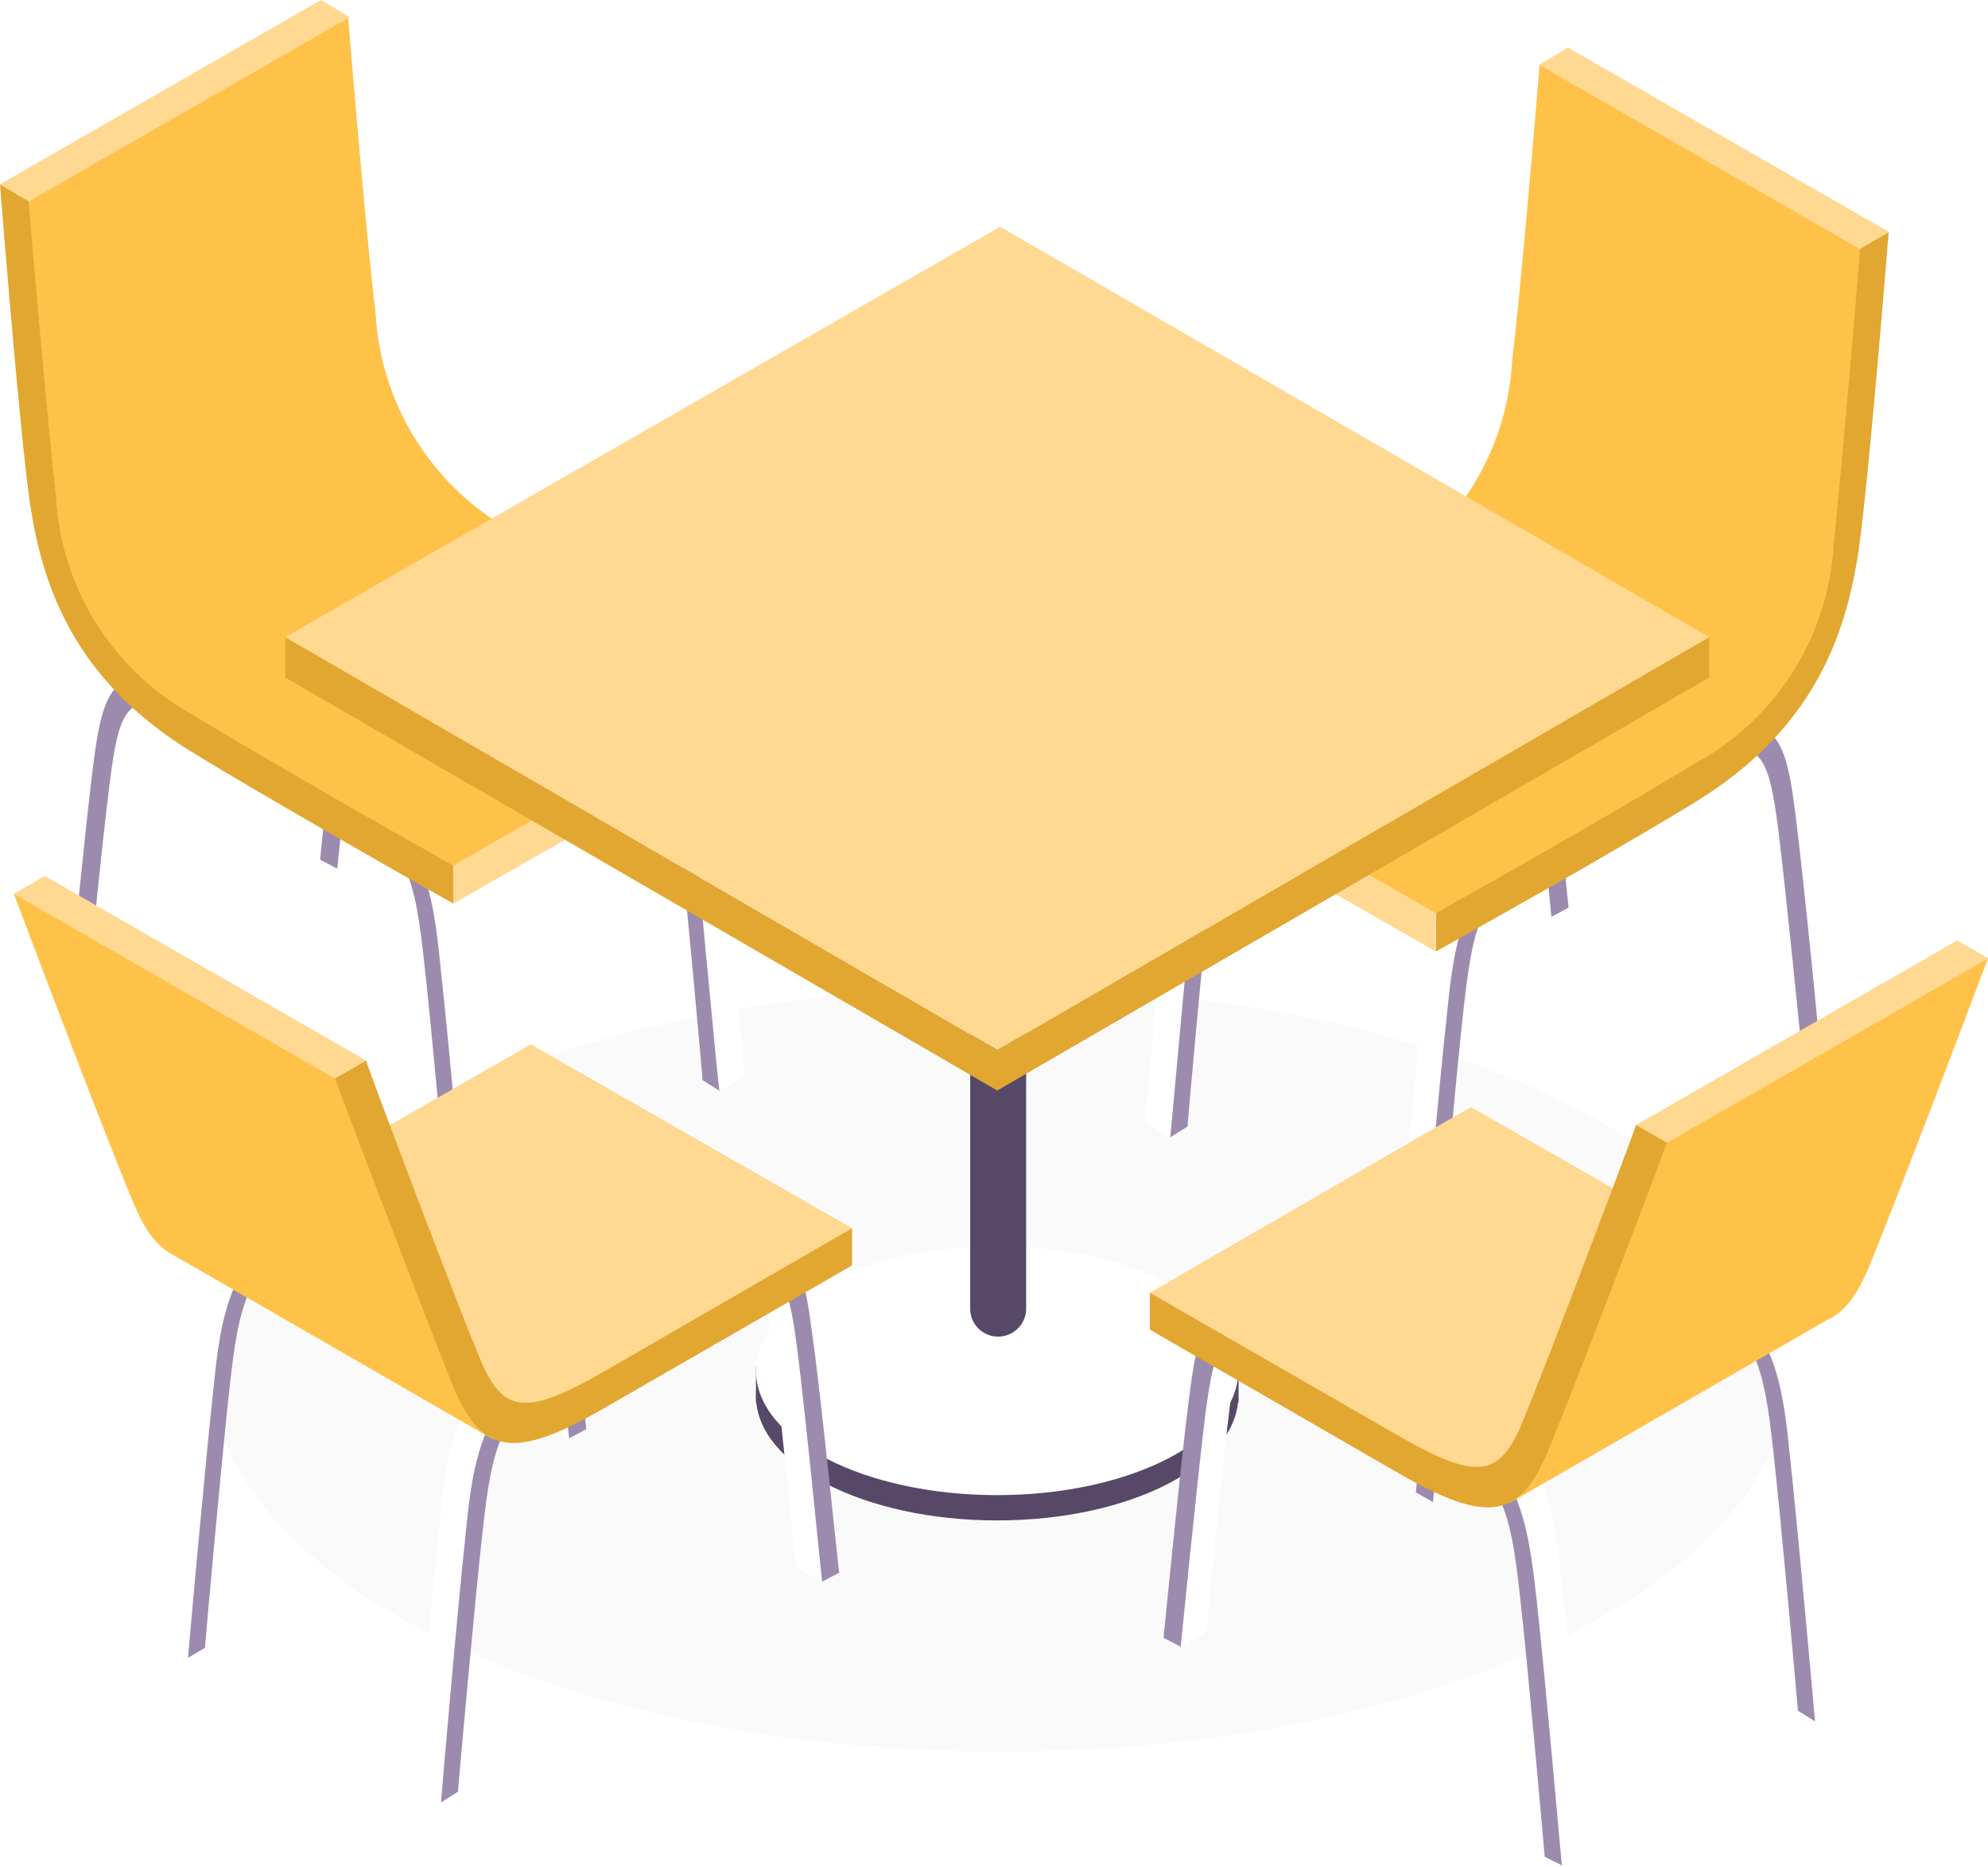 <svg id="a5132d4b-a033-40b4-9377-e3f673d501b8" data-name="Layer 1" xmlns="http://www.w3.org/2000/svg" viewBox="0 0 85.65 80.43"><defs><style>.bfeb3bd3-3691-465f-a11d-9021c1c79dd8{opacity:0.1;}.fd5d4478-d916-4b62-ac16-a94503277036{fill:#dad1d2;}.\31 cc5219f-4c1a-4502-87c7-16fdd2cf2a90{fill:#fff;}.\33 6ba8f6d-06ae-4963-83ee-c824254308c2{fill:#9c8baf;}.\30 f3db166-70ef-4eb0-87f1-fd3a0c0d6136{fill:#ffc249;}.\36 354fde5-e824-420f-a4f0-6685b69f2e7f{fill:#e2a730;}.\35 cbf0e3c-e8f5-4449-83ca-cb47b88ba831{fill:#ffd892;}.\35 905f260-ca20-438c-b6a5-b8a9f4d7d526{fill:#564866;}</style></defs><title>available</title><g class="bfeb3bd3-3691-465f-a11d-9021c1c79dd8"><ellipse class="fd5d4478-d916-4b62-ac16-a94503277036" cx="43.09" cy="59.01" rx="33.99" ry="16.47"/></g><path class="1cc5219f-4c1a-4502-87c7-16fdd2cf2a90" d="M65.4,28.27c-.37-2.8-.68-5.22-4.32-3.11l-1.79,1-2.76,1.59-1.79,1c-3.64,2.1-4,4.88-4.32,8.1-.33,2.92-1.08,11.39-1.09,11.48l.73-.46c0-.08.74-8.38,1.07-11.28.39-3.47.71-5.21,3.61-6.88l1.79-1,2.76-1.6,1.79-1c2.89-1.67,3.21-.3,3.6,2.72.33,2.52,1.06,10,1.07,10l.74-.39C66.48,38.41,65.73,30.81,65.4,28.27Z"/><path class="1cc5219f-4c1a-4502-87c7-16fdd2cf2a90" d="M65.75,38.88l1.09.64s-.16-5.2-.35-7.14-1.11-6.32-1.11-6.32l-.43.35Z"/><path class="1cc5219f-4c1a-4502-87c7-16fdd2cf2a90" d="M50.42,49l-1.09-.64s1.26-9.62,1.48-11.09,1-4.93,1-4.93l1.21.3a16.51,16.51,0,0,0-1,3.7C51.85,37.87,50.42,49,50.42,49Z"/><path class="36ba8f6d-06ae-4963-83ee-c824254308c2" d="M66.49,28.91c-.36-2.8-.68-5.22-4.32-3.12l-1.79,1-2.76,1.59-1.79,1c-3.64,2.1-3.95,4.88-4.32,8.1C51.18,40.48,50.43,49,50.42,49l.74-.46c0-.08.74-8.38,1.07-11.28.39-3.47.71-5.21,3.6-6.88l1.79-1,2.76-1.6,1.79-1c2.9-1.67,3.21-.3,3.61,2.72.33,2.52,1.06,10,1.06,10l.74-.39C67.57,39.05,66.82,31.45,66.49,28.91Z"/><path class="1cc5219f-4c1a-4502-87c7-16fdd2cf2a90" d="M76.27,34.49c-.37-2.79-.68-5.21-4.32-3.11l-1.79,1L67.39,34l-1.78,1c-3.65,2.1-4,4.88-4.32,8.1C61,46.07,60.2,54.54,60.2,54.62l.73-.45c0-.09.74-8.38,1.07-11.29.39-3.46.71-5.2,3.61-6.87l1.78-1,2.77-1.6,1.79-1c2.89-1.67,3.21-.3,3.6,2.71.33,2.53,1.06,10,1.07,10l.73-.38C77.35,44.64,76.6,37,76.27,34.49Z"/><path class="1cc5219f-4c1a-4502-87c7-16fdd2cf2a90" d="M76.62,45.1l1.09.64s-.16-5.19-.36-7.14-1.1-6.31-1.1-6.31l-.43.34Z"/><path class="1cc5219f-4c1a-4502-87c7-16fdd2cf2a90" d="M61.29,55.26l-1.09-.64S61.46,45,61.68,43.53s1-4.93,1-4.93l1.21.3a16.31,16.31,0,0,0-1,3.7C62.71,44.09,61.29,55.26,61.29,55.26Z"/><path class="36ba8f6d-06ae-4963-83ee-c824254308c2" d="M77.36,35.13C77,32.34,76.68,29.92,73,32l-1.79,1-2.76,1.6-1.79,1c-3.64,2.1-4,4.88-4.32,8.1-.33,2.93-1.08,11.4-1.09,11.48l.74-.45c0-.09.74-8.38,1.07-11.29.39-3.46.71-5.2,3.6-6.87l1.79-1L71.25,34,73,33c2.9-1.67,3.21-.3,3.61,2.71.32,2.53,1.06,10,1.06,10l.74-.38C78.44,45.28,77.69,37.68,77.36,35.13Z"/><path class="0f3db166-70ef-4eb0-87f1-fd3a0c0d6136" d="M61.83,39.34,48,31.43s10.63-4.94,13.27-7.07,4.78-6.8,5.2-16.34c.07-1.7-.12-4.31.35-4.92,1-.59,14,7.63,14,7.63S79.89,22.47,79,26.06s-3.63,6.26-8.09,8.72S61.83,39.34,61.83,39.34Z"/><path class="6354fde5-e824-420f-a4f0-6685b69f2e7f" d="M80.14,10.7S79.4,19.82,79,23.41a11.45,11.45,0,0,1-6,9.5c-4.13,2.5-9.54,5.54-11.14,6.43V41c1-.56,3.34-1.88,6-3.39,1.73-1,3.57-2.07,5.21-3.07C78.48,31.2,79.7,26.83,80.17,23s1.2-13,1.2-13Z"/><path class="0f3db166-70ef-4eb0-87f1-fd3a0c0d6136" d="M66.33,2.79s-.74,9.12-1.18,12.71a11.48,11.48,0,0,1-6,9.5L48,31.43v1.64c1-.56,3.34-1.88,5.95-3.39,1.73-1,3.57-2.07,5.21-3.07,5.49-3.32,6.71-7.69,7.18-11.52.45-3.67,1.2-12.95,1.2-12.95Z"/><polygon class="5cbf0e3c-e8f5-4449-83ca-cb47b88ba831" points="67.55 2.05 66.31 2.79 80.13 10.73 81.38 9.99 67.55 2.05"/><polygon class="5cbf0e3c-e8f5-4449-83ca-cb47b88ba831" points="48.02 33.07 61.83 40.98 61.83 39.34 48.02 31.43 48.02 33.07"/><path class="1cc5219f-4c1a-4502-87c7-16fdd2cf2a90" d="M16,26.22c.36-2.8.68-5.21,4.32-3.11l1.79,1,2.76,1.6,1.79,1c3.64,2.1,3.95,4.88,4.32,8.1.33,2.92,1.08,11.39,1.09,11.48l-.74-.46c0-.08-.74-8.37-1.07-11.28-.39-3.46-.71-5.2-3.6-6.88l-1.79-1-2.76-1.59-1.79-1c-2.9-1.67-3.21-.29-3.61,2.72-.33,2.52-1.06,10-1.06,10l-.74-.39C14.9,36.37,15.65,28.76,16,26.22Z"/><path class="1cc5219f-4c1a-4502-87c7-16fdd2cf2a90" d="M15.63,36.83l-1.1.64s.16-5.2.36-7.14S16,24,16,24l.44.35Z"/><path class="1cc5219f-4c1a-4502-87c7-16fdd2cf2a90" d="M31,47l1.1-.64s-1.27-9.62-1.48-11.09-1-4.93-1-4.93l-1.21.3a16.31,16.31,0,0,1,1,3.7C29.53,35.82,31,47,31,47Z"/><path class="36ba8f6d-06ae-4963-83ee-c824254308c2" d="M14.88,26.86c.37-2.8.68-5.22,4.32-3.11l1.79,1,2.76,1.6,1.79,1c3.64,2.1,4,4.88,4.32,8.1C30.19,38.43,30.94,46.9,31,47l-.73-.46c0-.08-.74-8.37-1.07-11.28-.4-3.46-.71-5.2-3.61-6.88l-1.79-1L21,25.75l-1.79-1C16.31,23,16,24.42,15.6,27.43c-.33,2.52-1.06,10-1.07,10l-.74-.39C13.8,37,14.55,29.4,14.88,26.86Z"/><path class="1cc5219f-4c1a-4502-87c7-16fdd2cf2a90" d="M5.11,32.45c.36-2.8.68-5.22,4.32-3.12l1.79,1L14,32l1.79,1c3.64,2.11,3.95,4.89,4.32,8.11.33,2.92,1.08,11.39,1.09,11.48l-.74-.46c0-.08-.74-8.38-1.07-11.28-.39-3.47-.71-5.21-3.6-6.88l-1.79-1-2.76-1.6-1.79-1C6.53,28.63,6.22,30,5.82,33,5.5,35.54,4.76,43,4.76,43.06L4,42.67C4,42.59,4.78,35,5.11,32.45Z"/><path class="1cc5219f-4c1a-4502-87c7-16fdd2cf2a90" d="M4.76,43.06l-1.1.63s.16-5.19.36-7.14,1.11-6.31,1.11-6.31l.43.34Z"/><path class="1cc5219f-4c1a-4502-87c7-16fdd2cf2a90" d="M20.08,53.21l1.1-.63S19.91,43,19.7,41.48s-1-4.93-1-4.93l-1.21.31a16.31,16.31,0,0,1,1,3.7C18.66,42.05,20.08,53.21,20.08,53.21Z"/><path class="36ba8f6d-06ae-4963-83ee-c824254308c2" d="M4,33.09c.37-2.8.68-5.22,4.32-3.12l1.79,1,2.77,1.59,1.78,1c3.64,2.11,4,4.89,4.32,8.11.33,2.92,1.09,11.39,1.09,11.47l-.73-.45c0-.09-.74-8.38-1.07-11.28-.39-3.47-.71-5.21-3.61-6.88l-1.78-1L10.12,32l-1.79-1c-2.89-1.67-3.21-.3-3.6,2.71-.33,2.53-1.06,10-1.07,10l-.74-.38C2.93,43.23,3.68,35.63,4,33.09Z"/><path class="0f3db166-70ef-4eb0-87f1-fd3a0c0d6136" d="M19.54,37.3l13.81-7.91s-10.63-4.95-13.27-7.08S15.3,15.51,14.89,6c-.08-1.69.11-4.31-.36-4.92C13.51.47.59,8.68.59,8.68S1.48,20.42,2.4,24,6,30.28,10.49,32.74,19.54,37.3,19.54,37.3Z"/><path class="6354fde5-e824-420f-a4f0-6685b69f2e7f" d="M1.23,8.66S2,17.78,2.41,21.37a11.48,11.48,0,0,0,6,9.49c4.12,2.5,9.54,5.54,11.13,6.44v1.63c-1-.55-3.33-1.87-5.95-3.39-1.73-1-3.57-2.07-5.21-3.07C2.89,29.15,1.67,24.78,1.2,21S0,7.94,0,7.94Z"/><path class="0f3db166-70ef-4eb0-87f1-fd3a0c0d6136" d="M15,.74s.74,9.12,1.18,12.72a11.48,11.48,0,0,0,6,9.49l11.13,6.44V31c-1-.55-3.33-1.87-6-3.39-1.73-1-3.57-2.07-5.21-3.07C16.71,21.24,15.49,16.87,15,13,14.57,9.37,13.82.09,13.82.09Z"/><polygon class="5cbf0e3c-e8f5-4449-83ca-cb47b88ba831" points="13.83 0 15.07 0.74 1.24 8.68 0 7.94 13.83 0"/><polygon class="5cbf0e3c-e8f5-4449-83ca-cb47b88ba831" points="33.35 31.02 19.54 38.93 19.54 37.3 33.35 29.39 33.35 31.02"/><ellipse class="5905f260-ca20-438c-b6a5-b8a9f4d7d526" cx="42.96" cy="60.15" rx="10.39" ry="5.36"/><rect class="5905f260-ca20-438c-b6a5-b8a9f4d7d526" x="32.57" y="58.89" width="20.79" height="1.54"/><ellipse class="1cc5219f-4c1a-4502-87c7-16fdd2cf2a90" cx="42.96" cy="59.06" rx="10.39" ry="5.36"/><path class="5905f260-ca20-438c-b6a5-b8a9f4d7d526" d="M43,57.59h0a1.21,1.21,0,0,0,1.21-1.2V24.67A1.21,1.21,0,0,0,43,23.46h0a1.21,1.21,0,0,0-1.2,1.21V56.39A1.2,1.2,0,0,0,43,57.59Z"/><polygon class="6354fde5-e824-420f-a4f0-6685b69f2e7f" points="42.96 45.24 73.64 27.45 73.64 29.19 42.96 46.99 42.96 45.24"/><polygon class="6354fde5-e824-420f-a4f0-6685b69f2e7f" points="42.97 45.24 12.29 27.45 12.29 29.19 42.97 46.99 42.97 45.24"/><polygon class="5cbf0e3c-e8f5-4449-83ca-cb47b88ba831" points="73.64 27.45 43.09 9.77 12.29 27.45 42.97 45.24 73.64 27.45"/><path class="1cc5219f-4c1a-4502-87c7-16fdd2cf2a90" d="M63.18,53.44c.37-2.8.68-5.22,4.32-3.11l1.79,1L72.05,53l1.79,1c3.64,2.1,4,4.88,4.32,8.1.33,2.92,1.08,11.39,1.09,11.48l-.73-.46c0-.08-.74-8.38-1.07-11.28-.39-3.47-.71-5.21-3.61-6.88l-1.79-1-2.76-1.59-1.79-1c-2.89-1.67-3.21-.3-3.6,2.72-.33,2.52-1.06,10-1.07,10l-.74-.39C62.1,63.59,62.85,56,63.18,53.44Z"/><path class="1cc5219f-4c1a-4502-87c7-16fdd2cf2a90" d="M62.83,64.05l-1.09.64s.16-5.2.35-7.14,1.11-6.32,1.11-6.32l.43.35Z"/><path class="1cc5219f-4c1a-4502-87c7-16fdd2cf2a90" d="M78.16,74.21l1.09-.64S78,64,77.77,62.48s-1-4.93-1-4.93l-1.21.3a16.51,16.51,0,0,1,1,3.7C76.73,63,78.16,74.21,78.16,74.21Z"/><path class="36ba8f6d-06ae-4963-83ee-c824254308c2" d="M62.09,54.08c.36-2.8.68-5.22,4.32-3.11l1.79,1L71,53.59l1.79,1c3.64,2.1,4,4.88,4.32,8.1.33,2.92,1.08,11.39,1.09,11.48l-.74-.46c0-.08-.74-8.38-1.07-11.28-.39-3.47-.71-5.21-3.6-6.88l-1.79-1L68.2,53l-1.79-1c-2.9-1.67-3.21-.3-3.61,2.72-.33,2.52-1.06,10-1.06,10L61,64.3C61,64.22,61.76,56.62,62.09,54.08Z"/><path class="0f3db166-70ef-4eb0-87f1-fd3a0c0d6136" d="M63.37,49.35l10.68,6.17c3.86,2.23,5.26,2,6.5-1,1.14-2.77,4.55-11.74,5.1-13.23l-1.34-.77c0,.09-3.72,10-4.86,12.72-1,2.52-2,2.64-5.4.67L63.37,47.75Z"/><path class="1cc5219f-4c1a-4502-87c7-16fdd2cf2a90" d="M52.31,59.67c.37-2.8.68-5.22,4.32-3.12l1.79,1,2.77,1.6,1.78,1c3.65,2.1,4,4.88,4.32,8.1.34,2.93,1.09,11.4,1.09,11.48l-.73-.45c0-.09-.74-8.38-1.07-11.29-.39-3.46-.71-5.2-3.61-6.87l-1.78-1-2.77-1.6-1.79-1c-2.89-1.67-3.21-.3-3.6,2.71-.33,2.53-1.06,10-1.07,10l-.73-.38C51.23,69.81,52,62.21,52.31,59.67Z"/><path class="1cc5219f-4c1a-4502-87c7-16fdd2cf2a90" d="M52,70.27l-1.09.64s.16-5.19.36-7.14,1.1-6.31,1.1-6.31l.43.34Z"/><path class="1cc5219f-4c1a-4502-87c7-16fdd2cf2a90" d="M67.29,80.43l1.09-.64S67.12,70.17,66.9,68.7s-1-4.93-1-4.93l-1.21.3a16.49,16.49,0,0,1,1,3.7C65.87,69.26,67.29,80.43,67.29,80.43Z"/><path class="36ba8f6d-06ae-4963-83ee-c824254308c2" d="M51.22,60.3c.36-2.79.68-5.21,4.32-3.11l1.79,1,2.76,1.6,1.79,1c3.64,2.1,3.95,4.88,4.32,8.1.33,2.93,1.08,11.4,1.09,11.48L66.55,80c0-.09-.74-8.38-1.07-11.29-.39-3.46-.71-5.2-3.6-6.87l-1.79-1-2.76-1.6-1.79-1c-2.9-1.67-3.21-.3-3.61,2.71-.32,2.53-1.06,10-1.06,10l-.74-.38C50.14,70.45,50.89,62.85,51.22,60.3Z"/><path class="5cbf0e3c-e8f5-4449-83ca-cb47b88ba831" d="M49.54,55.7l13.83-8,7,4S66.55,63.11,65,63.52C61,64.6,49.54,55.7,49.54,55.7Z"/><path class="0f3db166-70ef-4eb0-87f1-fd3a0c0d6136" d="M79,56.71,65,64.78s3-7.75,4-10.2,2.38-6.11,2.38-6.11l13.48-7.23Z"/><path class="6354fde5-e824-420f-a4f0-6685b69f2e7f" d="M49.54,57.29l10.69,6.17c3.86,2.23,5.25,2,6.49-1,1.15-2.77,4.56-11.74,5.1-13.24l-1.33-.77c0,.1-3.73,10-4.86,12.73-1,2.51-2,2.63-5.4.67L49.54,55.7Z"/><polygon class="5cbf0e3c-e8f5-4449-83ca-cb47b88ba831" points="84.31 40.53 85.65 41.3 71.82 49.24 70.49 48.47 84.31 40.53"/><path class="1cc5219f-4c1a-4502-87c7-16fdd2cf2a90" d="M23.07,50.66c-.36-2.8-.68-5.21-4.32-3.11l-1.79,1-2.76,1.6-1.79,1c-3.64,2.1-3.95,4.88-4.32,8.1C7.76,62.23,7,70.71,7,70.79l.74-.45c0-.09.74-8.38,1.07-11.29.39-3.46.71-5.2,3.6-6.87l1.79-1L17,49.55l1.79-1c2.9-1.68,3.21-.3,3.61,2.71.32,2.53,1.06,10,1.06,10l.74-.39C24.15,60.81,23.4,53.2,23.07,50.66Z"/><path class="1cc5219f-4c1a-4502-87c7-16fdd2cf2a90" d="M23.42,61.27l1.1.64s-.16-5.19-.36-7.14-1.1-6.31-1.1-6.31l-.44.34Z"/><path class="1cc5219f-4c1a-4502-87c7-16fdd2cf2a90" d="M8.1,71.43,7,70.79S8.27,61.17,8.48,59.7s1-4.93,1-4.93l1.21.3a16.31,16.31,0,0,0-1,3.7C9.52,60.26,8.1,71.43,8.1,71.43Z"/><path class="36ba8f6d-06ae-4963-83ee-c824254308c2" d="M24.17,51.3c-.37-2.8-.68-5.21-4.32-3.11l-1.79,1-2.76,1.6-1.79,1c-3.64,2.1-4,4.88-4.32,8.1C8.86,62.87,8.1,71.35,8.1,71.43L8.83,71c0-.09.74-8.38,1.07-11.29.39-3.46.71-5.2,3.61-6.87l1.79-1,2.76-1.59,1.79-1c2.89-1.67,3.21-.29,3.6,2.72.33,2.52,1.06,10,1.07,10l.74-.39C25.25,61.45,24.5,53.84,24.17,51.3Z"/><path class="0f3db166-70ef-4eb0-87f1-fd3a0c0d6136" d="M22.88,46.57,12.2,52.74c-3.86,2.23-5.26,2-6.49-1C4.56,49,1.15,40,.6,38.52l1.34-.77c0,.1,3.72,10,4.86,12.73,1,2.51,2,2.63,5.4.66L22.88,45Z"/><path class="1cc5219f-4c1a-4502-87c7-16fdd2cf2a90" d="M33.94,56.89c-.36-2.8-.68-5.22-4.32-3.12l-1.79,1L25.07,56.4l-1.79,1c-3.64,2.11-4,4.89-4.32,8.11-.33,2.92-1.08,11.39-1.09,11.48l.73-.46c0-.08.75-8.38,1.08-11.28.39-3.47.7-5.21,3.6-6.88l1.79-1,2.76-1.6,1.79-1c2.9-1.67,3.21-.3,3.6,2.72.33,2.52,1.06,10,1.07,10l.74-.39C35,67,34.27,59.43,33.94,56.89Z"/><path class="1cc5219f-4c1a-4502-87c7-16fdd2cf2a90" d="M34.29,67.5l1.1.64S35.23,62.94,35,61s-1.11-6.31-1.11-6.31l-.43.34Z"/><path class="1cc5219f-4c1a-4502-87c7-16fdd2cf2a90" d="M19,77.66,17.87,77s1.27-9.63,1.48-11.1,1-4.93,1-4.93l1.21.31a16.31,16.31,0,0,0-1,3.7C20.39,66.49,19,77.66,19,77.66Z"/><path class="36ba8f6d-06ae-4963-83ee-c824254308c2" d="M35,57.53c-.37-2.8-.68-5.22-4.32-3.12l-1.79,1L26.16,57l-1.78,1c-3.65,2.11-4,4.89-4.32,8.11C19.73,69.1,19,77.57,19,77.66l.73-.46c0-.08.74-8.38,1.07-11.28.39-3.47.71-5.21,3.61-6.88l1.78-1,2.77-1.6,1.79-1c2.89-1.67,3.21-.3,3.6,2.71.33,2.53,1.06,10,1.07,10l.74-.39C36.12,67.67,35.37,60.07,35,57.53Z"/><path class="5cbf0e3c-e8f5-4449-83ca-cb47b88ba831" d="M36.71,52.92,22.88,45l-7,4s3.79,11.34,5.31,11.75C25.25,61.82,36.71,52.92,36.71,52.92Z"/><path class="0f3db166-70ef-4eb0-87f1-fd3a0c0d6136" d="M7.23,53.94l14,8.07s-3-7.76-4-10.21-2.39-6.11-2.39-6.11L1.32,38.46Z"/><path class="6354fde5-e824-420f-a4f0-6685b69f2e7f" d="M36.71,54.52,26,60.69c-3.86,2.22-5.26,2-6.5-1C18.39,56.93,15,48,14.43,46.47l1.34-.78c0,.1,3.72,10,4.86,12.73,1,2.51,2,2.63,5.4.67l10.68-6.17Z"/><polygon class="5cbf0e3c-e8f5-4449-83ca-cb47b88ba831" points="1.94 37.75 0.6 38.52 14.43 46.47 15.77 45.69 1.94 37.75"/></svg>